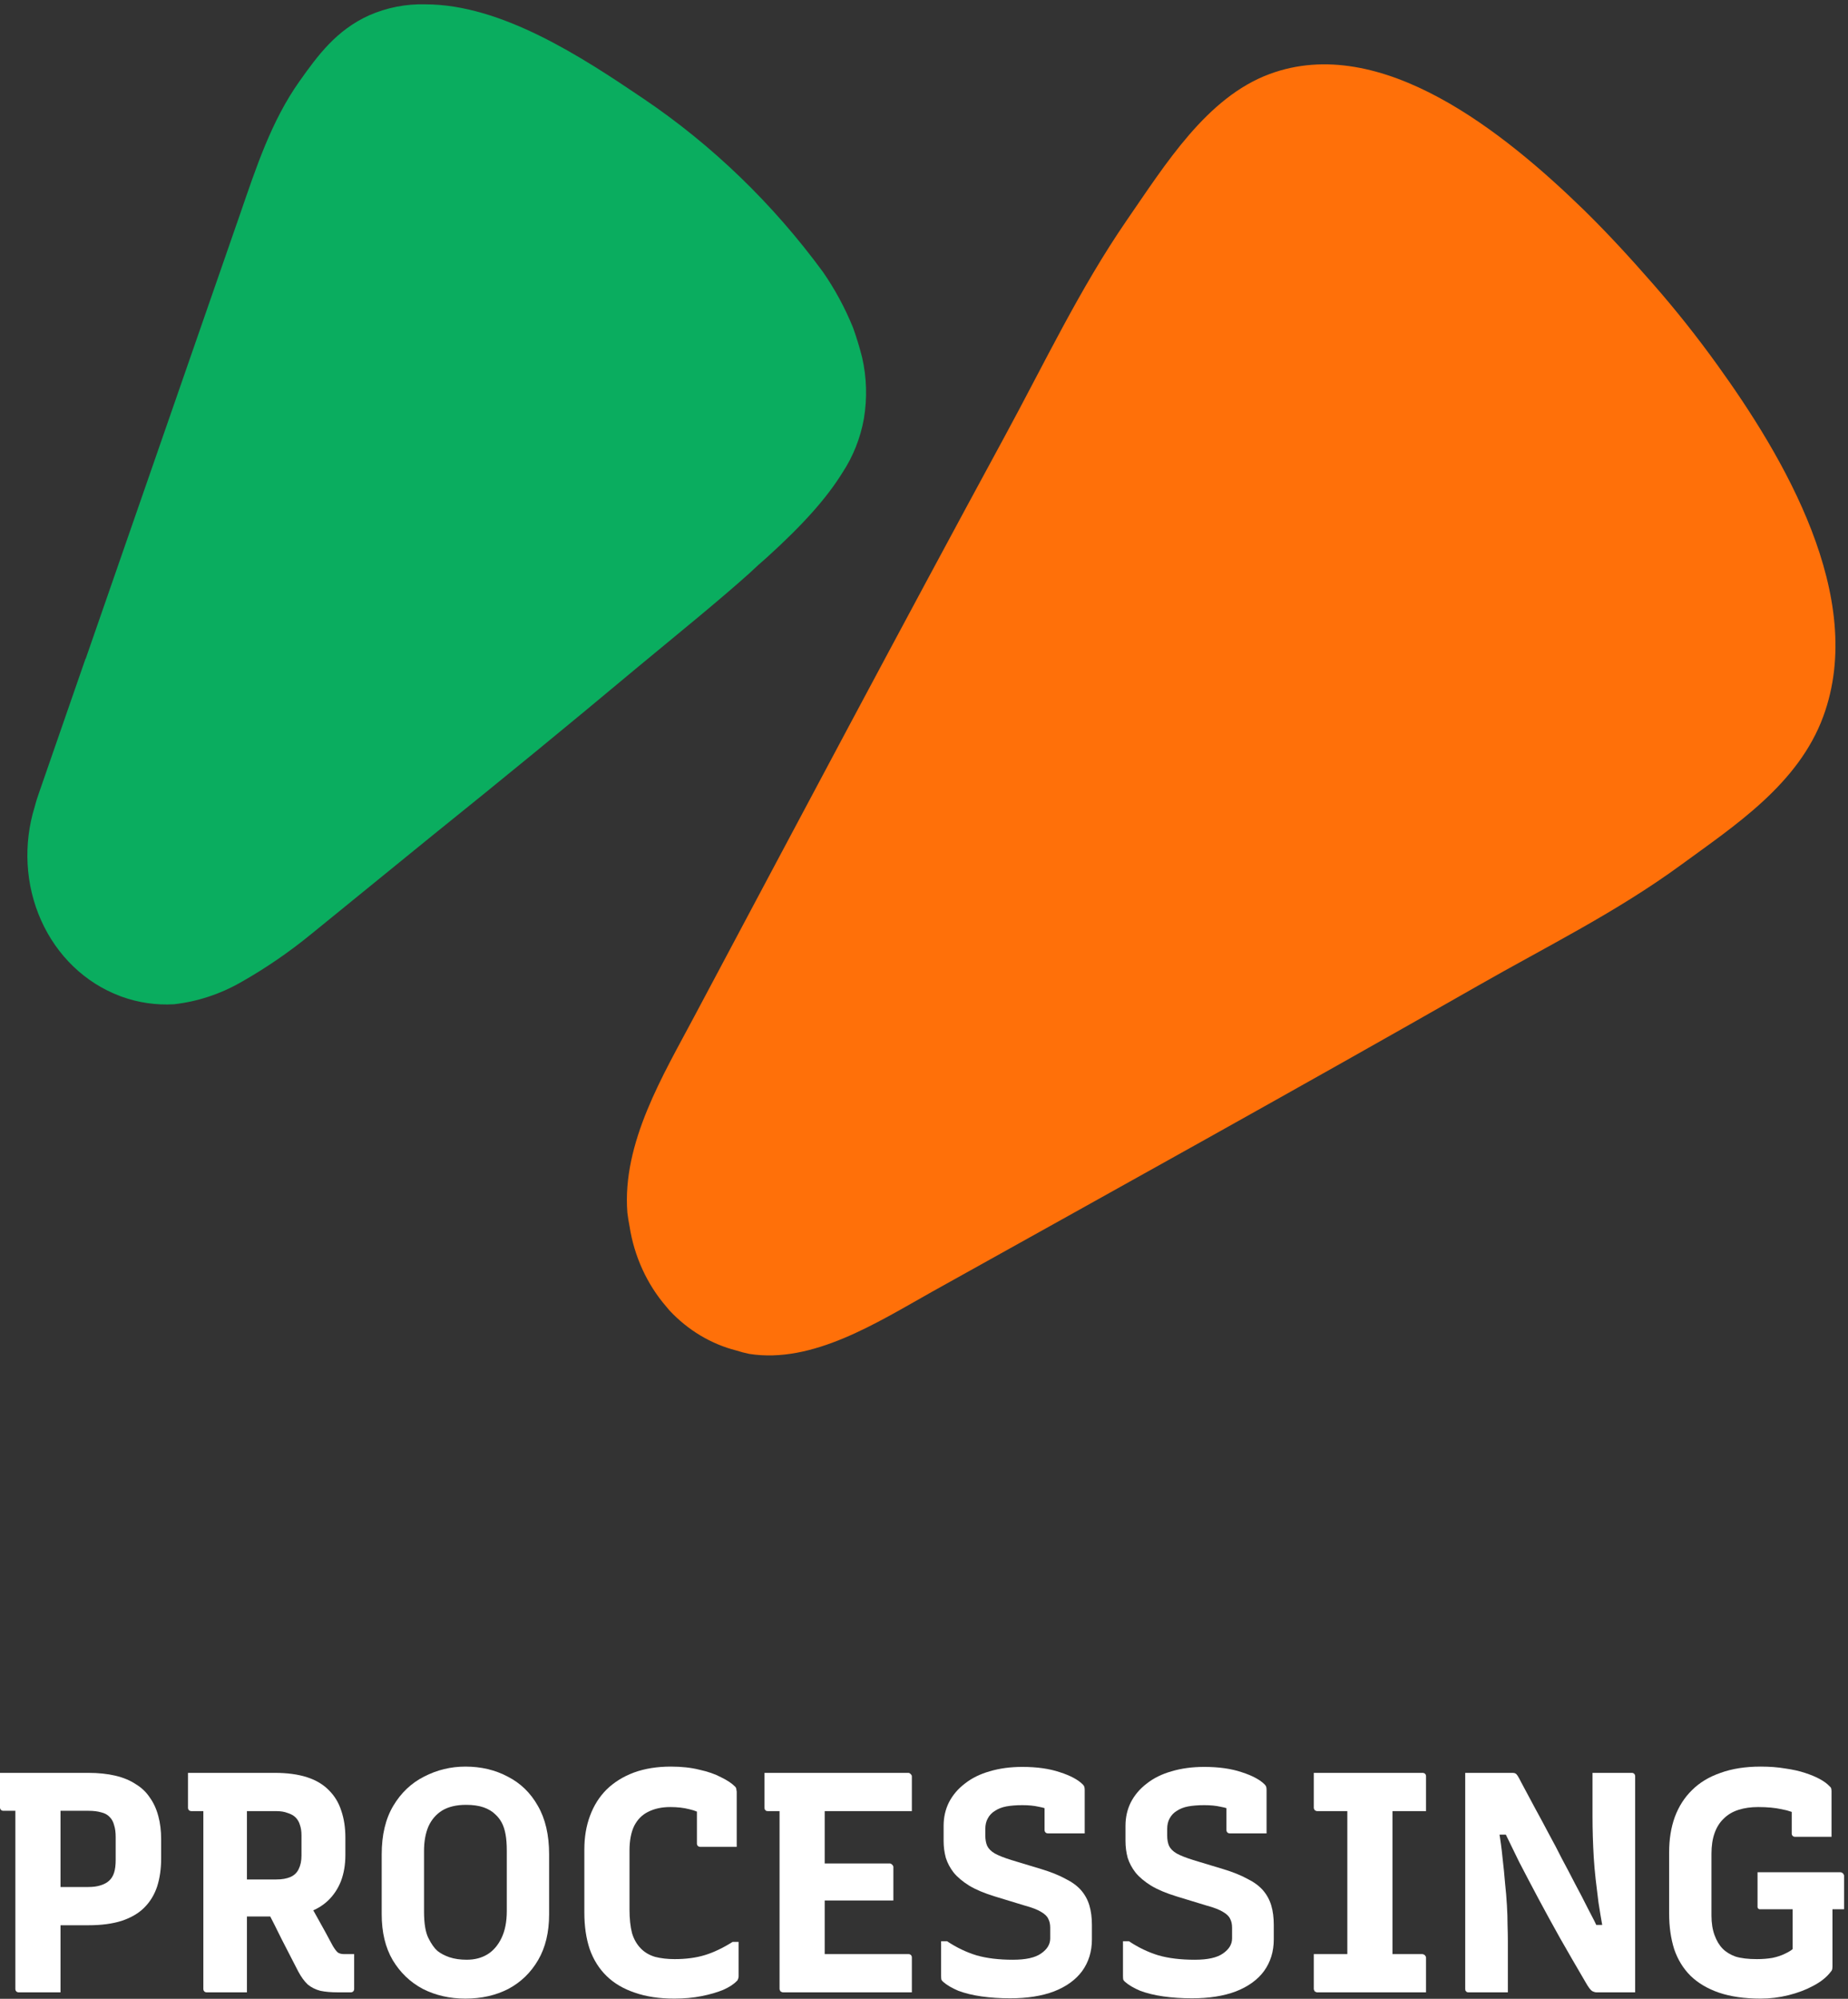 <svg width="135" height="146" viewBox="0 0 135 146" fill="none" xmlns="http://www.w3.org/2000/svg">
<rect x="0" y="0" width="135" height="146" fill="#333333" stroke="none"/>
<path d="M54.724 98.893C59.363 99.63 64.07 96.609 68.055 94.375C81.368 86.956 94.699 79.572 107.946 72.013C112.961 69.147 118.079 66.634 122.822 63.161C126.731 60.3 131.372 57.284 133.193 52.333C136.406 43.603 130.254 33.32 125.473 26.682C124 24.633 122.438 22.663 120.791 20.78C119.138 18.888 117.447 17.04 115.683 15.314C109.909 9.703 100.901 2.386 92.754 5.405C88.145 7.106 85.131 12.012 82.289 16.123C78.86 21.114 76.279 26.571 73.385 31.896C65.747 45.971 58.238 60.125 50.711 74.262C48.47 78.492 45.429 83.463 45.831 88.587C45.872 88.922 45.926 89.25 45.99 89.58C46.331 91.772 47.266 93.81 48.657 95.423L48.9 95.715C50.258 97.167 51.95 98.177 53.786 98.646C54.101 98.749 54.401 98.823 54.724 98.893Z" fill="#FF7009"/>
<path d="M6.242 48.13L6.261 48.114L17.558 15.581C18.713 12.234 19.818 8.853 21.856 5.967C23.224 4.033 24.568 2.209 26.958 1.123C28.264 0.551 29.666 0.277 31.073 0.318C36.639 0.316 42.5 4.159 47.022 7.219C52.033 10.605 56.46 14.88 60.12 19.867C60.992 21.125 61.728 22.488 62.314 23.928C62.57 24.638 62.791 25.363 62.977 26.099C63.314 27.557 63.359 29.082 63.11 30.575C62.858 31.994 62.321 33.344 61.538 34.531C60.416 36.342 58.742 38.251 56.017 40.723C55.581 41.096 55.155 41.482 54.738 41.88C52.468 43.915 49.699 46.152 46.479 48.82C41.53 52.959 36.576 57.018 31.572 61.041L22.711 68.249C21.093 69.57 19.378 70.744 17.582 71.758C16.062 72.623 14.405 73.166 12.706 73.356C11.411 73.43 10.12 73.243 8.9 72.805L8.74 72.744C6.218 71.79 4.162 69.814 3.006 67.233C1.85 64.651 1.683 61.666 2.542 58.906C2.649 58.487 2.767 58.149 2.839 57.943L6.242 48.13Z" fill="#0AAD5F"/>
<path d="M128.392 136.758H134.462C134.507 136.758 134.546 136.774 134.576 136.804C134.622 136.819 134.652 136.85 134.668 136.896C134.698 136.926 134.714 136.965 134.714 137.01V139.461H128.644C128.598 139.461 128.56 139.461 128.53 139.461C128.499 139.446 128.469 139.43 128.438 139.415C128.423 139.385 128.408 139.354 128.392 139.324C128.392 139.293 128.392 139.255 128.392 139.209C128.392 138.797 128.392 138.392 128.392 137.995C128.392 137.583 128.392 137.171 128.392 136.758ZM128.621 129.04C129.278 129.04 129.873 129.086 130.408 129.177C130.957 129.254 131.438 129.361 131.851 129.498C132.278 129.636 132.645 129.788 132.95 129.956C133.255 130.124 133.492 130.3 133.66 130.483C133.721 130.529 133.759 130.582 133.775 130.643C133.79 130.704 133.797 130.773 133.797 130.849C133.797 131.155 133.797 131.506 133.797 131.903C133.797 132.285 133.797 132.674 133.797 133.071C133.797 133.453 133.797 133.819 133.797 134.17C133.355 134.17 132.912 134.17 132.469 134.17C132.026 134.17 131.583 134.17 131.141 134.17C131.064 134.17 131.003 134.147 130.957 134.102C130.912 134.056 130.889 133.995 130.889 133.918C130.889 133.72 130.889 133.506 130.889 133.277C130.889 133.048 130.889 132.804 130.889 132.544C130.889 132.285 130.889 131.987 130.889 131.651L131.507 132.636C131.11 132.407 130.66 132.246 130.156 132.155C129.667 132.048 129.095 131.995 128.438 131.995C127.904 131.995 127.423 132.063 126.995 132.201C126.568 132.338 126.209 132.552 125.919 132.842C125.629 133.117 125.407 133.468 125.255 133.896C125.102 134.323 125.026 134.827 125.026 135.407V139.919C125.026 140.469 125.102 140.95 125.255 141.362C125.407 141.774 125.606 142.102 125.85 142.347C126.094 142.591 126.407 142.782 126.789 142.919C127.186 143.041 127.705 143.103 128.346 143.103C128.759 143.103 129.14 143.072 129.492 143.011C129.843 142.935 130.141 142.835 130.385 142.713C130.644 142.591 130.835 142.477 130.957 142.37C130.957 141.866 130.957 141.408 130.957 140.995C130.957 140.583 130.957 140.179 130.957 139.782C130.957 139.369 130.957 138.942 130.957 138.499H133.981L133.866 139.049C133.866 139.843 133.866 140.598 133.866 141.316C133.866 142.018 133.866 142.782 133.866 143.606C133.866 143.713 133.858 143.797 133.843 143.858C133.828 143.919 133.79 143.981 133.729 144.042C133.439 144.423 133.019 144.759 132.469 145.049C131.935 145.339 131.332 145.568 130.66 145.736C129.988 145.904 129.308 145.988 128.621 145.988C127.446 145.988 126.43 145.843 125.575 145.553C124.735 145.263 124.041 144.851 123.491 144.316C122.957 143.782 122.56 143.133 122.3 142.37C122.056 141.591 121.934 140.728 121.934 139.782V135.293C121.934 134.346 122.071 133.491 122.346 132.727C122.636 131.949 123.056 131.292 123.606 130.758C124.155 130.208 124.85 129.788 125.69 129.498C126.529 129.193 127.507 129.04 128.621 129.04Z" fill="white"/>
<path d="M110.152 145.53C109.679 145.53 109.205 145.53 108.732 145.53C108.259 145.53 107.778 145.53 107.289 145.53C107.243 145.53 107.197 145.523 107.152 145.507C107.121 145.477 107.091 145.446 107.06 145.416C107.045 145.37 107.037 145.324 107.037 145.278C107.037 144.164 107.037 143.049 107.037 141.934C107.037 140.82 107.037 139.713 107.037 138.613C107.037 137.499 107.037 136.384 107.037 135.27C107.037 134.14 107.037 133.025 107.037 131.926C107.037 131.514 107.037 131.109 107.037 130.712C107.037 130.3 107.037 129.895 107.037 129.498C107.373 129.498 107.747 129.498 108.159 129.498C108.572 129.498 108.984 129.498 109.396 129.498C109.824 129.498 110.19 129.498 110.495 129.498C110.587 129.498 110.656 129.513 110.702 129.544C110.747 129.559 110.801 129.613 110.862 129.704C110.923 129.796 111.015 129.964 111.137 130.208C111.488 130.865 111.831 131.506 112.167 132.132C112.503 132.743 112.832 133.353 113.152 133.964C113.488 134.575 113.809 135.186 114.114 135.796C114.435 136.392 114.748 136.987 115.053 137.583C115.374 138.178 115.687 138.781 115.992 139.392C116.313 139.988 116.618 140.598 116.908 141.224L116.015 140.606H117.573L117.092 140.881C116.969 140.194 116.863 139.553 116.771 138.957C116.695 138.362 116.626 137.797 116.565 137.262C116.504 136.713 116.458 136.186 116.427 135.682C116.397 135.163 116.374 134.659 116.359 134.17C116.343 133.666 116.336 133.155 116.336 132.636C116.336 132.193 116.336 131.704 116.336 131.17C116.336 130.62 116.336 130.063 116.336 129.498C116.824 129.498 117.305 129.498 117.779 129.498C118.252 129.498 118.725 129.498 119.199 129.498C119.275 129.498 119.336 129.521 119.382 129.567C119.428 129.613 119.451 129.674 119.451 129.75C119.451 130.849 119.451 131.956 119.451 133.071C119.451 134.17 119.451 135.277 119.451 136.392C119.451 137.491 119.451 138.591 119.451 139.69C119.451 140.789 119.451 141.896 119.451 143.011C119.451 143.438 119.451 143.866 119.451 144.293C119.451 144.706 119.451 145.118 119.451 145.53C119.145 145.53 118.825 145.53 118.489 145.53C118.153 145.53 117.824 145.53 117.504 145.53C117.183 145.53 116.893 145.53 116.634 145.53C116.542 145.53 116.435 145.5 116.313 145.439C116.191 145.362 116.03 145.149 115.832 144.797C115.16 143.652 114.542 142.583 113.977 141.591C113.412 140.583 112.885 139.621 112.396 138.705C111.908 137.789 111.435 136.888 110.976 136.003C110.534 135.102 110.083 134.178 109.625 133.231L110.656 134.01H109.075L109.488 133.666C109.61 134.384 109.702 135.064 109.763 135.705C109.839 136.346 109.9 136.957 109.946 137.537C110.007 138.102 110.053 138.644 110.083 139.163C110.114 139.667 110.129 140.14 110.129 140.583C110.144 141.026 110.152 141.431 110.152 141.797C110.152 142.393 110.152 143.011 110.152 143.652C110.152 144.278 110.152 144.904 110.152 145.53Z" fill="white"/>
<path d="M101.723 143.813H98.334L98.425 142.873C98.425 142.614 98.425 142.324 98.425 142.003C98.425 141.683 98.425 141.392 98.425 141.133C98.425 140.308 98.425 139.484 98.425 138.659C98.425 137.835 98.425 137.018 98.425 136.209C98.425 135.384 98.425 134.56 98.425 133.735C98.425 132.895 98.425 132.056 98.425 131.216H101.815L101.723 132.155C101.723 132.399 101.723 132.674 101.723 132.979C101.723 133.285 101.723 133.567 101.723 133.827C101.723 134.667 101.723 135.506 101.723 136.346C101.723 137.171 101.723 138.003 101.723 138.843C101.723 139.667 101.723 140.492 101.723 141.316C101.723 142.141 101.723 142.973 101.723 143.813ZM104.174 145.53H96.227C96.196 145.53 96.165 145.523 96.135 145.507C96.104 145.492 96.074 145.477 96.043 145.462C96.028 145.431 96.013 145.4 95.998 145.37C95.982 145.339 95.975 145.309 95.975 145.278C95.975 144.973 95.975 144.683 95.975 144.408C95.975 144.133 95.975 143.866 95.975 143.606C95.975 143.332 95.975 143.041 95.975 142.736H103.899C103.945 142.736 103.991 142.751 104.037 142.782C104.082 142.797 104.113 142.828 104.128 142.873C104.159 142.904 104.174 142.942 104.174 142.988C104.174 143.293 104.174 143.583 104.174 143.858C104.174 144.118 104.174 144.385 104.174 144.66C104.174 144.935 104.174 145.225 104.174 145.53ZM95.975 129.498H103.899C103.991 129.498 104.059 129.521 104.105 129.567C104.151 129.613 104.174 129.674 104.174 129.75C104.174 129.964 104.174 130.178 104.174 130.391C104.174 130.605 104.174 130.819 104.174 131.033C104.174 131.231 104.174 131.437 104.174 131.651C104.174 131.849 104.174 132.063 104.174 132.292H96.227C96.165 132.292 96.104 132.269 96.043 132.224C95.998 132.162 95.975 132.101 95.975 132.04C95.975 131.811 95.975 131.598 95.975 131.399C95.975 131.185 95.975 130.979 95.975 130.781C95.975 130.567 95.975 130.353 95.975 130.139C95.975 129.926 95.975 129.712 95.975 129.498Z" fill="white"/>
<path d="M87.968 129.063C89.036 129.063 89.953 129.193 90.716 129.452C91.479 129.697 92.037 129.995 92.388 130.346C92.449 130.407 92.487 130.468 92.502 130.529C92.518 130.59 92.525 130.666 92.525 130.758C92.525 131.048 92.525 131.376 92.525 131.743C92.525 132.109 92.525 132.476 92.525 132.842C92.525 133.209 92.525 133.567 92.525 133.919C92.098 133.919 91.655 133.919 91.197 133.919C90.739 133.919 90.288 133.919 89.846 133.919C89.769 133.919 89.708 133.896 89.662 133.85C89.617 133.804 89.594 133.743 89.594 133.667C89.594 133.514 89.594 133.361 89.594 133.209C89.594 133.056 89.594 132.896 89.594 132.728C89.594 132.544 89.594 132.354 89.594 132.155C89.594 131.957 89.594 131.735 89.594 131.491L90.235 132.315C89.868 132.147 89.51 132.033 89.159 131.972C88.823 131.895 88.426 131.857 87.968 131.857C87.525 131.857 87.135 131.888 86.799 131.949C86.479 132.01 86.204 132.117 85.975 132.27C85.746 132.407 85.57 132.59 85.448 132.819C85.326 133.033 85.265 133.293 85.265 133.598V134.079C85.265 134.369 85.311 134.621 85.402 134.835C85.509 135.048 85.692 135.232 85.952 135.384C86.227 135.537 86.632 135.697 87.166 135.865L89.365 136.53C90.067 136.743 90.655 136.98 91.128 137.24C91.617 137.484 91.999 137.766 92.273 138.087C92.548 138.408 92.747 138.774 92.869 139.186C92.991 139.599 93.052 140.072 93.052 140.606V141.66C93.052 142.545 92.815 143.316 92.342 143.973C91.869 144.614 91.182 145.111 90.281 145.462C89.395 145.798 88.326 145.966 87.074 145.966C86.341 145.966 85.647 145.92 84.99 145.828C84.349 145.737 83.784 145.599 83.295 145.416C82.822 145.217 82.448 144.996 82.173 144.752C82.127 144.706 82.089 144.66 82.059 144.614C82.043 144.553 82.036 144.454 82.036 144.317C82.036 144.042 82.036 143.775 82.036 143.515C82.036 143.255 82.036 142.981 82.036 142.69C82.036 142.4 82.036 142.103 82.036 141.797H82.471C83.158 142.255 83.876 142.599 84.624 142.828C85.372 143.042 86.257 143.149 87.281 143.149C88.227 143.149 88.914 142.996 89.342 142.69C89.784 142.385 90.006 142.019 90.006 141.591V140.812C90.006 140.553 89.96 140.339 89.868 140.171C89.792 139.988 89.624 139.82 89.365 139.667C89.105 139.499 88.693 139.339 88.128 139.186L85.952 138.522C85.204 138.293 84.585 138.034 84.097 137.743C83.608 137.438 83.227 137.117 82.952 136.781C82.692 136.446 82.501 136.087 82.379 135.705C82.272 135.308 82.219 134.896 82.219 134.468V133.369C82.219 132.743 82.349 132.17 82.608 131.651C82.883 131.117 83.272 130.659 83.776 130.277C84.28 129.88 84.883 129.582 85.586 129.384C86.303 129.17 87.097 129.063 87.968 129.063Z" fill="white"/>
<path d="M74.682 129.063C75.751 129.063 76.667 129.193 77.43 129.452C78.194 129.697 78.751 129.995 79.102 130.346C79.163 130.407 79.201 130.468 79.217 130.529C79.232 130.59 79.24 130.666 79.24 130.758C79.24 131.048 79.24 131.376 79.24 131.743C79.24 132.109 79.24 132.476 79.24 132.842C79.24 133.209 79.24 133.567 79.24 133.919C78.812 133.919 78.369 133.919 77.911 133.919C77.453 133.919 77.003 133.919 76.56 133.919C76.484 133.919 76.422 133.896 76.377 133.85C76.331 133.804 76.308 133.743 76.308 133.667C76.308 133.514 76.308 133.361 76.308 133.209C76.308 133.056 76.308 132.896 76.308 132.728C76.308 132.544 76.308 132.354 76.308 132.155C76.308 131.957 76.308 131.735 76.308 131.491L76.949 132.315C76.583 132.147 76.224 132.033 75.873 131.972C75.537 131.895 75.14 131.857 74.682 131.857C74.239 131.857 73.85 131.888 73.514 131.949C73.193 132.01 72.918 132.117 72.689 132.27C72.46 132.407 72.285 132.59 72.163 132.819C72.04 133.033 71.979 133.293 71.979 133.598V134.079C71.979 134.369 72.025 134.621 72.117 134.835C72.224 135.048 72.407 135.232 72.666 135.384C72.941 135.537 73.346 135.697 73.88 135.865L76.079 136.53C76.781 136.743 77.369 136.98 77.843 137.24C78.331 137.484 78.713 137.766 78.988 138.087C79.263 138.408 79.461 138.774 79.583 139.186C79.705 139.599 79.766 140.072 79.766 140.606V141.66C79.766 142.545 79.53 143.316 79.056 143.973C78.583 144.614 77.896 145.111 76.995 145.462C76.109 145.798 75.041 145.966 73.789 145.966C73.056 145.966 72.361 145.92 71.704 145.828C71.063 145.737 70.498 145.599 70.01 145.416C69.536 145.217 69.162 144.996 68.887 144.752C68.842 144.706 68.803 144.66 68.773 144.614C68.758 144.553 68.75 144.454 68.75 144.317C68.75 144.042 68.75 143.775 68.75 143.515C68.75 143.255 68.75 142.981 68.75 142.69C68.75 142.4 68.75 142.103 68.75 141.797H69.185C69.872 142.255 70.59 142.599 71.338 142.828C72.086 143.042 72.972 143.149 73.995 143.149C74.942 143.149 75.629 142.996 76.056 142.69C76.499 142.385 76.72 142.019 76.72 141.591V140.812C76.72 140.553 76.674 140.339 76.583 140.171C76.507 139.988 76.339 139.82 76.079 139.667C75.819 139.499 75.407 139.339 74.842 139.186L72.666 138.522C71.918 138.293 71.3 138.034 70.811 137.743C70.323 137.438 69.941 137.117 69.666 136.781C69.407 136.446 69.216 136.087 69.094 135.705C68.987 135.308 68.933 134.896 68.933 134.468V133.369C68.933 132.743 69.063 132.17 69.323 131.651C69.597 131.117 69.987 130.659 70.491 130.277C70.995 129.88 71.598 129.582 72.3 129.384C73.018 129.17 73.812 129.063 74.682 129.063Z" fill="white"/>
<path d="M55.849 129.498H66.361C66.407 129.498 66.445 129.513 66.476 129.544C66.506 129.559 66.537 129.59 66.567 129.635C66.598 129.666 66.613 129.704 66.613 129.75C66.613 130.223 66.613 130.651 66.613 131.033C66.613 131.399 66.613 131.819 66.613 132.292H56.101C56.055 132.292 56.009 132.285 55.963 132.269C55.933 132.239 55.902 132.208 55.871 132.178C55.856 132.132 55.849 132.086 55.849 132.04C55.849 131.567 55.849 131.139 55.849 130.758C55.849 130.376 55.849 129.956 55.849 129.498ZM58.986 136.117H65.01C65.056 136.117 65.094 136.132 65.124 136.163C65.17 136.193 65.201 136.224 65.216 136.254C65.246 136.285 65.262 136.323 65.262 136.369C65.262 136.69 65.262 136.987 65.262 137.262C65.262 137.522 65.262 137.781 65.262 138.041C65.262 138.285 65.262 138.545 65.262 138.82H58.986V136.117ZM57.223 145.53C57.177 145.53 57.139 145.523 57.108 145.507C57.078 145.492 57.047 145.477 57.017 145.462C57.001 145.431 56.986 145.4 56.971 145.37C56.956 145.339 56.948 145.309 56.948 145.278C56.948 144.866 56.948 144.271 56.948 143.492C56.948 142.698 56.948 141.797 56.948 140.789C56.948 139.766 56.948 138.697 56.948 137.583C56.948 136.453 56.948 135.338 56.948 134.239C56.948 133.124 56.948 132.101 56.948 131.17H60.429L60.246 131.674C60.246 132.025 60.246 132.384 60.246 132.75C60.246 133.117 60.246 133.483 60.246 133.85C60.246 134.552 60.246 135.277 60.246 136.025C60.246 136.774 60.246 137.522 60.246 138.27C60.246 139.018 60.246 139.774 60.246 140.537C60.246 141.286 60.246 142.018 60.246 142.736H66.361C66.438 142.736 66.499 142.759 66.544 142.805C66.59 142.851 66.613 142.912 66.613 142.988C66.613 143.431 66.613 143.858 66.613 144.271C66.613 144.668 66.613 145.087 66.613 145.53H57.223Z" fill="white"/>
<path d="M49.262 145.988C48.162 145.988 47.2 145.843 46.376 145.553C45.551 145.278 44.864 144.874 44.315 144.339C43.765 143.805 43.353 143.148 43.078 142.37C42.818 141.591 42.688 140.705 42.688 139.713V135.086C42.688 134.186 42.826 133.369 43.101 132.636C43.376 131.888 43.78 131.246 44.315 130.712C44.864 130.178 45.529 129.765 46.307 129.475C47.101 129.185 48.002 129.04 49.01 129.04C49.788 129.04 50.483 129.116 51.094 129.269C51.72 129.406 52.247 129.59 52.674 129.819C53.117 130.033 53.461 130.262 53.705 130.506C53.735 130.536 53.758 130.575 53.774 130.62C53.789 130.666 53.797 130.712 53.797 130.758C53.812 130.804 53.819 130.849 53.819 130.895C53.819 131.46 53.819 132.109 53.819 132.842C53.819 133.56 53.819 134.247 53.819 134.903C53.377 134.903 52.934 134.903 52.491 134.903C52.048 134.903 51.605 134.903 51.163 134.903C51.086 134.903 51.025 134.88 50.979 134.835C50.934 134.789 50.911 134.728 50.911 134.651C50.911 134.376 50.911 134.102 50.911 133.827C50.911 133.552 50.911 133.247 50.911 132.911C50.911 132.559 50.911 132.155 50.911 131.697L51.552 132.659C51.17 132.414 50.773 132.246 50.361 132.155C49.949 132.048 49.483 131.995 48.964 131.995C48.353 131.995 47.819 132.109 47.361 132.338C46.918 132.552 46.574 132.895 46.33 133.369C46.101 133.842 45.986 134.445 45.986 135.178V139.461C45.986 140.148 46.048 140.728 46.17 141.202C46.307 141.66 46.529 142.041 46.834 142.347C47.109 142.622 47.452 142.82 47.865 142.942C48.292 143.049 48.765 143.103 49.285 143.103C50.124 143.103 50.865 143.003 51.506 142.805C52.148 142.606 52.819 142.286 53.522 141.843H53.957C53.957 142.057 53.957 142.27 53.957 142.484C53.957 142.683 53.957 142.889 53.957 143.103C53.957 143.301 53.957 143.507 53.957 143.721C53.957 143.919 53.957 144.133 53.957 144.362C53.957 144.439 53.941 144.507 53.911 144.568C53.896 144.629 53.865 144.675 53.819 144.706C53.606 144.935 53.277 145.149 52.835 145.347C52.392 145.53 51.865 145.683 51.254 145.805C50.644 145.927 49.979 145.988 49.262 145.988Z" fill="white"/>
<path d="M33.999 129.04C35.144 129.04 36.175 129.284 37.091 129.773C38.022 130.246 38.755 130.956 39.289 131.903C39.839 132.85 40.114 134.033 40.114 135.453V139.827C40.114 141.141 39.847 142.255 39.312 143.171C38.778 144.087 38.053 144.79 37.137 145.278C36.221 145.752 35.175 145.988 33.999 145.988C32.854 145.988 31.816 145.752 30.884 145.278C29.968 144.79 29.235 144.087 28.685 143.171C28.151 142.255 27.884 141.141 27.884 139.827V135.453C27.884 134.033 28.166 132.85 28.731 131.903C29.296 130.956 30.044 130.246 30.976 129.773C31.922 129.284 32.93 129.04 33.999 129.04ZM30.976 139.621C30.976 140.492 31.083 141.141 31.296 141.568C31.51 141.996 31.732 142.309 31.96 142.507C32.19 142.69 32.48 142.843 32.831 142.965C33.197 143.087 33.617 143.148 34.09 143.148C34.671 143.148 35.175 143.019 35.602 142.759C36.03 142.499 36.373 142.102 36.633 141.568C36.892 141.034 37.022 140.377 37.022 139.598V135.201C37.022 134.712 36.992 134.308 36.931 133.987C36.869 133.651 36.778 133.369 36.656 133.14C36.533 132.911 36.381 132.712 36.198 132.544C35.969 132.315 35.678 132.14 35.327 132.017C34.976 131.895 34.549 131.834 34.045 131.834C33.342 131.834 32.762 131.972 32.304 132.246C31.861 132.521 31.525 132.911 31.296 133.415C31.083 133.918 30.976 134.514 30.976 135.201V139.621Z" fill="white"/>
<path d="M22.138 138.201C22.535 138.904 22.902 139.56 23.238 140.171C23.574 140.766 23.932 141.423 24.314 142.141C24.452 142.37 24.574 142.53 24.681 142.622C24.803 142.698 24.948 142.736 25.116 142.736C25.192 142.736 25.246 142.736 25.276 142.736C25.322 142.736 25.375 142.736 25.436 142.736H25.872C25.872 143.194 25.872 143.622 25.872 144.019C25.872 144.4 25.872 144.82 25.872 145.278C25.872 145.355 25.849 145.416 25.803 145.462C25.757 145.507 25.696 145.53 25.62 145.53C25.513 145.53 25.368 145.53 25.184 145.53C25.017 145.53 24.856 145.53 24.703 145.53C24.184 145.53 23.749 145.492 23.398 145.416C23.047 145.324 22.741 145.171 22.482 144.958C22.238 144.729 22.009 144.416 21.795 144.019C21.398 143.24 21.001 142.469 20.604 141.705C20.222 140.927 19.833 140.156 19.436 139.392L22.138 138.201ZM13.733 129.498C14.787 129.498 15.84 129.498 16.893 129.498C17.947 129.498 19.001 129.498 20.054 129.498C20.986 129.498 21.779 129.605 22.436 129.819C23.093 130.032 23.627 130.353 24.039 130.781C24.452 131.193 24.749 131.689 24.933 132.269C25.131 132.85 25.23 133.498 25.23 134.216V135.499C25.23 136.201 25.123 136.835 24.91 137.4C24.696 137.949 24.383 138.423 23.971 138.82C23.574 139.201 23.085 139.491 22.505 139.69C21.925 139.888 21.268 139.988 20.535 139.988C20.077 139.988 19.611 139.988 19.138 139.988C18.68 139.988 18.214 139.988 17.741 139.988L17.489 140.125V137.285C17.932 137.285 18.375 137.285 18.817 137.285C19.276 137.285 19.726 137.285 20.169 137.285C20.596 137.285 20.947 137.224 21.222 137.102C21.497 136.98 21.696 136.789 21.818 136.529C21.955 136.254 22.024 135.926 22.024 135.544V134.056C22.024 133.766 21.986 133.514 21.909 133.3C21.848 133.086 21.741 132.903 21.589 132.75C21.451 132.613 21.26 132.506 21.016 132.43C20.787 132.338 20.505 132.292 20.169 132.292C19.482 132.292 18.787 132.292 18.084 132.292C17.397 132.292 16.71 132.292 16.023 132.292C15.351 132.292 14.672 132.292 13.985 132.292C13.909 132.292 13.847 132.269 13.802 132.224C13.756 132.178 13.733 132.117 13.733 132.04C13.733 131.598 13.733 131.178 13.733 130.781C13.733 130.368 13.733 129.941 13.733 129.498ZM18.039 145.53C17.535 145.53 17.046 145.53 16.573 145.53C16.115 145.53 15.626 145.53 15.107 145.53C15.031 145.53 14.97 145.507 14.924 145.462C14.878 145.416 14.855 145.355 14.855 145.278C14.855 144.042 14.855 142.851 14.855 141.705C14.855 140.545 14.855 139.392 14.855 138.247C14.855 137.102 14.855 135.949 14.855 134.789C14.855 133.613 14.855 132.422 14.855 131.216H18.314L18.039 131.834C18.039 132.338 18.039 132.842 18.039 133.346C18.039 133.834 18.039 134.308 18.039 134.766C18.039 135.712 18.039 136.644 18.039 137.56C18.039 138.461 18.039 139.385 18.039 140.331C18.039 141.263 18.039 142.247 18.039 143.286C18.039 143.698 18.039 144.095 18.039 144.477C18.039 144.858 18.039 145.21 18.039 145.53Z" fill="white"/>
<path d="M4.42 145.53C3.916 145.53 3.413 145.53 2.909 145.53C2.405 145.53 1.893 145.53 1.374 145.53C1.298 145.53 1.237 145.507 1.191 145.462C1.145 145.416 1.122 145.355 1.122 145.278C1.122 144.042 1.122 142.851 1.122 141.705C1.122 140.545 1.122 139.392 1.122 138.247C1.122 137.102 1.122 135.949 1.122 134.789C1.122 133.613 1.122 132.422 1.122 131.216H4.672L4.42 131.834C4.42 132.246 4.42 132.636 4.42 133.002C4.42 133.353 4.42 133.72 4.42 134.102C4.42 135.094 4.42 136.094 4.42 137.102C4.42 138.094 4.42 139.102 4.42 140.125C4.42 141.133 4.42 142.186 4.42 143.286C4.42 143.698 4.42 144.095 4.42 144.477C4.42 144.858 4.42 145.21 4.42 145.53ZM0 129.498C1.038 129.498 2.138 129.498 3.298 129.498C4.458 129.498 5.504 129.498 6.436 129.498C7.184 129.498 7.848 129.567 8.428 129.704C9.009 129.842 9.505 130.048 9.917 130.323C10.345 130.582 10.688 130.91 10.948 131.307C11.223 131.689 11.429 132.14 11.566 132.659C11.704 133.163 11.772 133.727 11.772 134.354V135.751C11.772 136.514 11.673 137.201 11.475 137.812C11.276 138.407 10.963 138.919 10.535 139.346C10.123 139.759 9.574 140.079 8.886 140.308C8.215 140.522 7.405 140.629 6.459 140.629C6.062 140.629 5.657 140.629 5.245 140.629C4.833 140.629 4.42 140.629 4.008 140.629L3.756 140.721V137.835C4.26 137.835 4.749 137.835 5.222 137.835C5.695 137.835 6.107 137.835 6.459 137.835C6.795 137.835 7.085 137.797 7.329 137.72C7.589 137.644 7.802 137.529 7.97 137.377C8.138 137.224 8.26 137.026 8.337 136.781C8.413 136.537 8.451 136.232 8.451 135.865V134.193C8.451 133.842 8.413 133.552 8.337 133.323C8.276 133.079 8.169 132.88 8.016 132.727C7.863 132.559 7.657 132.445 7.398 132.384C7.138 132.307 6.825 132.269 6.459 132.269C5.787 132.269 5.1 132.269 4.397 132.269C3.695 132.269 2.993 132.269 2.29 132.269C1.588 132.269 0.908 132.269 0.252 132.269C0.176 132.269 0.115 132.246 0.069 132.201C0.023 132.155 0 132.094 0 132.017C0 131.575 0 131.155 0 130.758C0 130.361 0 129.941 0 129.498Z" fill="white"/>
</svg>
